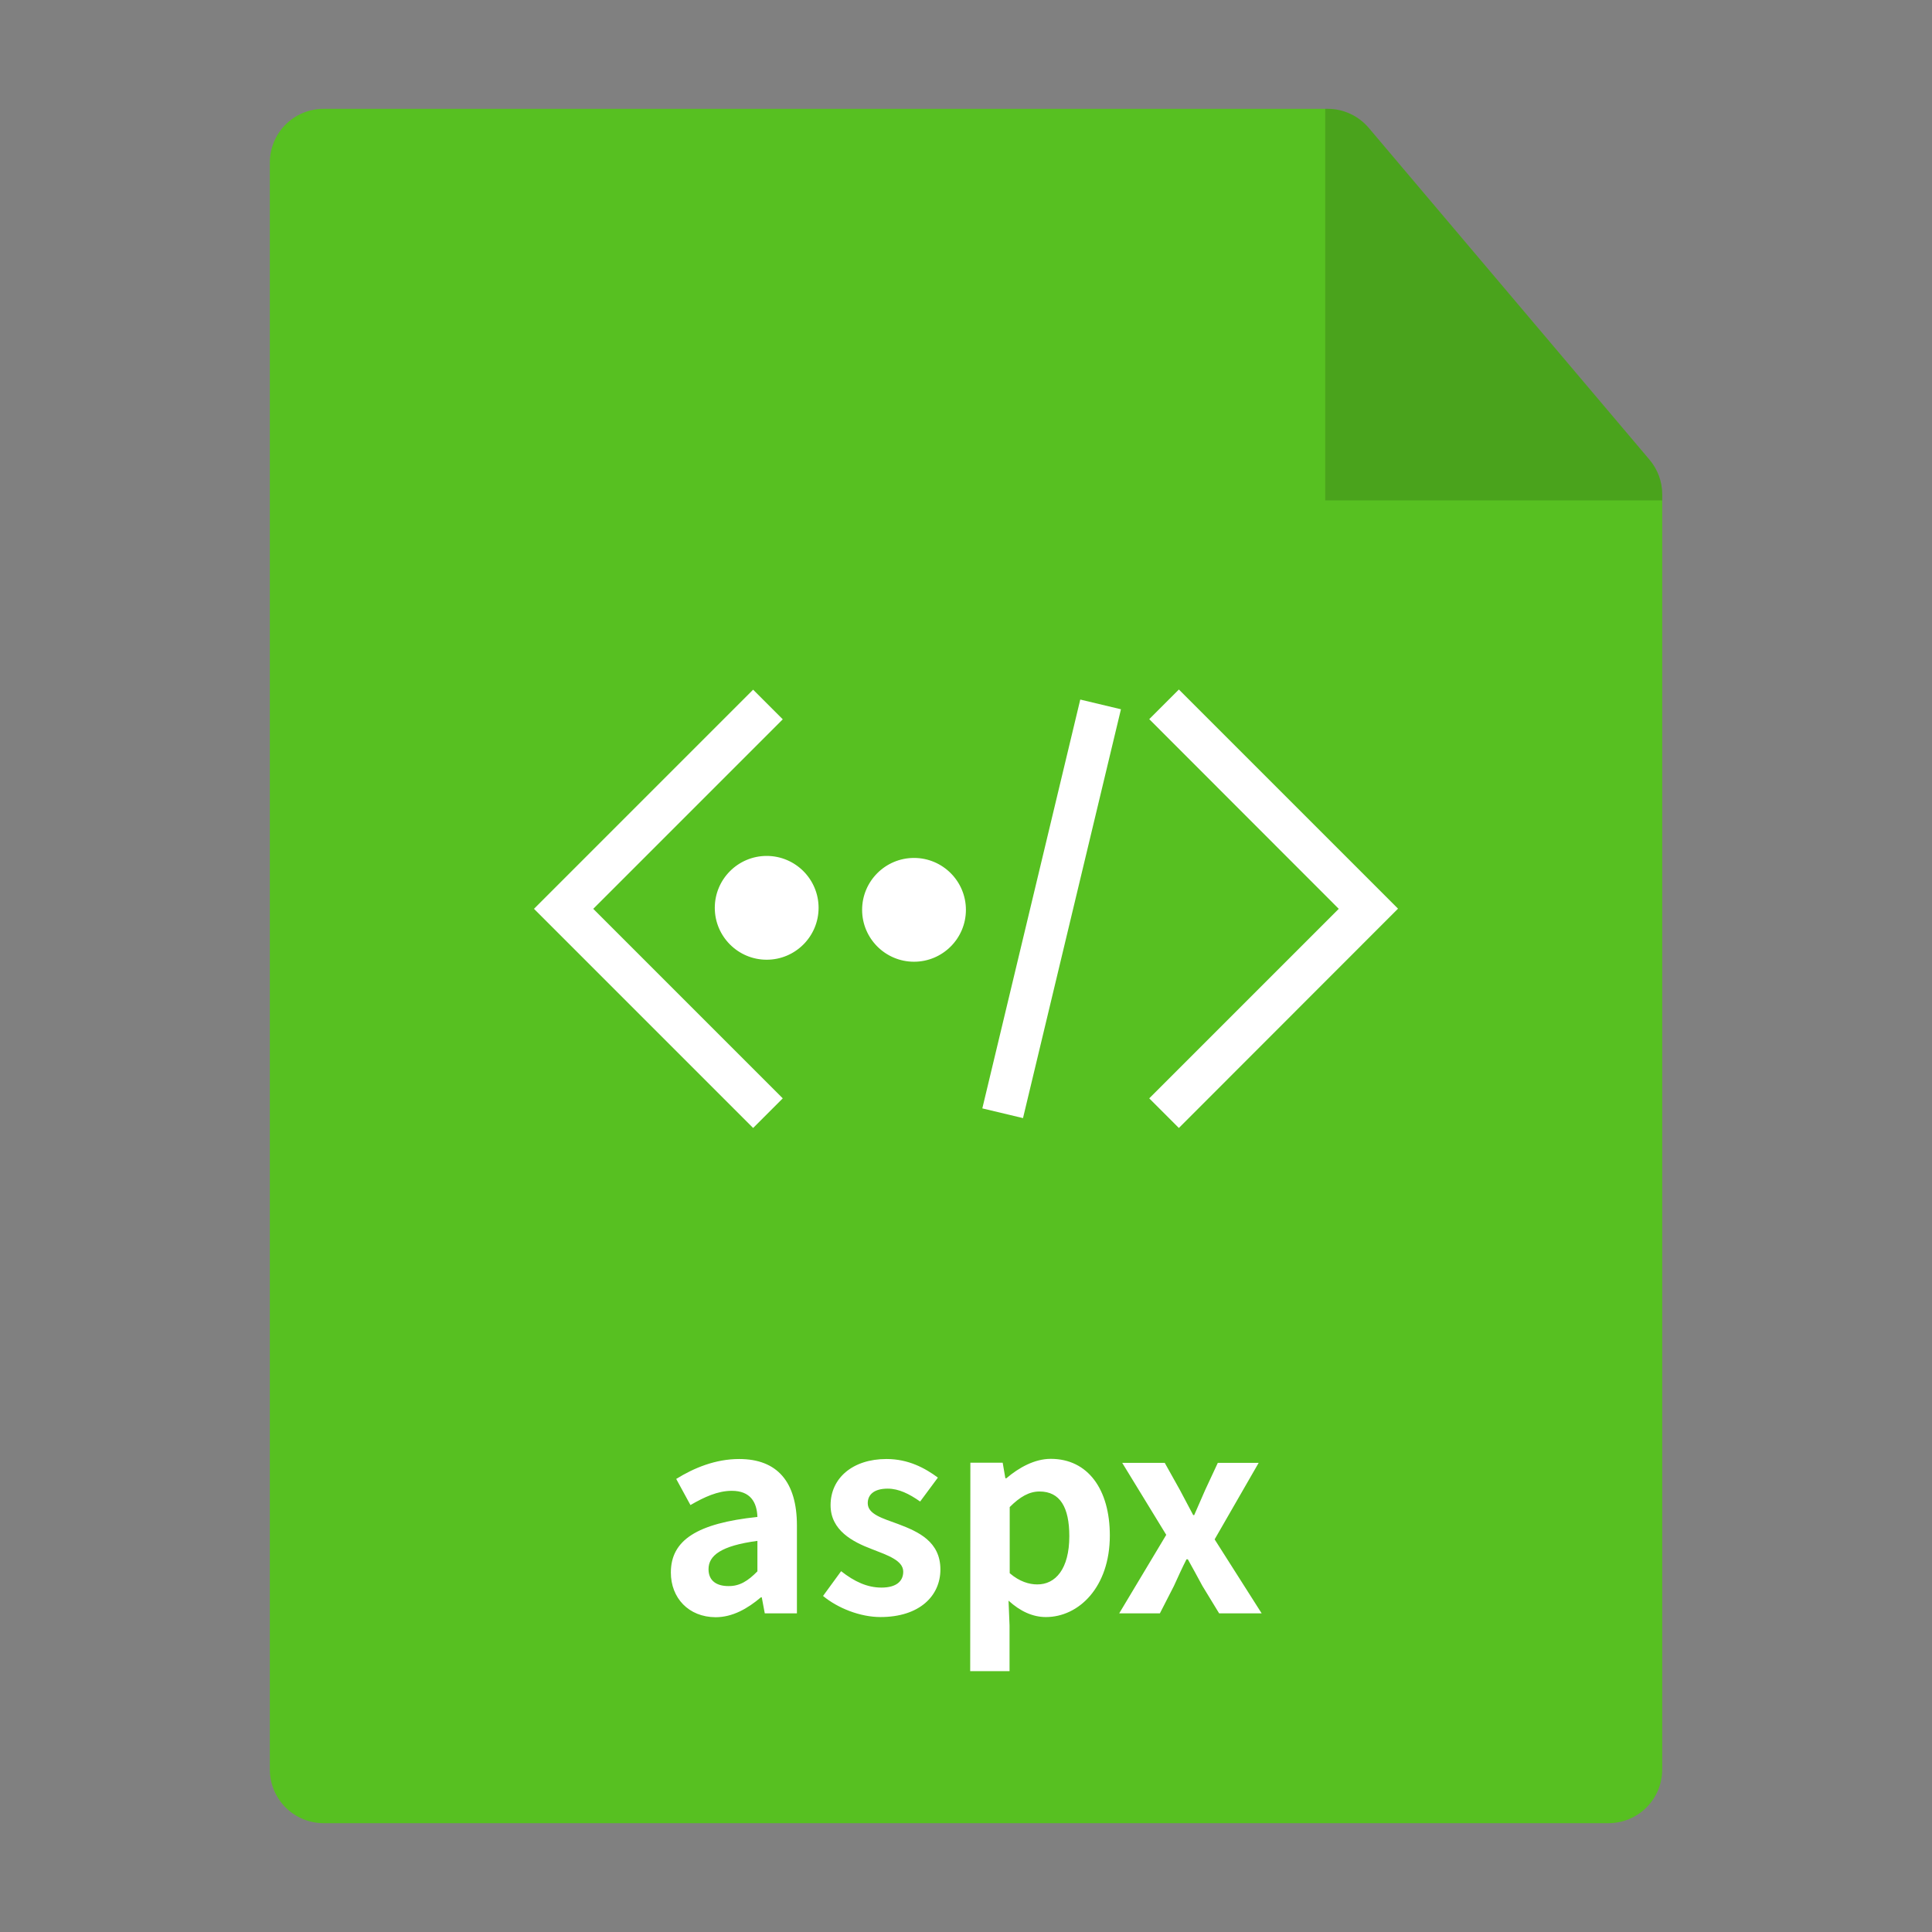 <?xml version="1.0" standalone="no"?><!DOCTYPE svg PUBLIC "-//W3C//DTD SVG 1.1//EN" "http://www.w3.org/Graphics/SVG/1.1/DTD/svg11.dtd"><svg class="icon" width="200px" height="200.00px" viewBox="0 0 1024 1024" version="1.1" xmlns="http://www.w3.org/2000/svg"><rect x="0" y="0" width="1024" height="1024" fill="#808080" stroke="none"/><path d="M852.538 966.322c7.542 0 14.819-3.017 20.143-8.341s8.341-12.6 8.341-20.143V262.034c0-6.744-2.396-13.221-6.744-18.368L725.469 67.793c-5.413-6.389-13.399-10.116-21.74-10.116h-532.232c-7.542 0-14.819 3.017-20.143 8.341s-8.341 12.6-8.341 20.143v851.677c0 7.542 3.017 14.819 8.341 20.143s12.6 8.341 20.143 8.341h681.04z" fill="#57C021" /><path d="M881.022 265.228v-3.194c0-6.744-2.396-13.221-6.744-18.368L725.469 67.793c-5.413-6.389-13.399-10.116-21.74-10.116h-1.331v207.551h178.623z" opacity=".15" /><path d="M355.569 833.469c0-17.126 13.843-26.088 45.876-29.46-0.266-7.809-3.727-13.843-13.576-13.843-7.454 0-14.553 3.283-21.918 7.542l-7.542-13.843c9.406-5.856 20.853-10.559 33.364-10.559 20.232 0 30.614 12.157 30.614 35.228v46.586h-17.037l-1.597-8.519h-0.444c-7.01 5.945-14.996 10.559-24.047 10.559-14.286-0.089-23.692-10.205-23.692-23.692z m45.876-0.621v-16.15c-19.344 2.573-25.911 7.809-25.911 14.996 0 6.3 4.437 8.962 10.559 8.962 5.945 0.089 10.382-2.751 15.351-7.809zM436.229 845.891l9.583-13.133c7.099 5.59 13.931 8.696 21.385 8.696 7.986 0 11.536-3.461 11.536-8.43 0-5.945-8.252-8.696-16.682-11.979-10.116-3.816-21.829-9.938-21.829-23.249 0-14.375 11.713-24.491 29.637-24.491 11.713 0 20.498 4.88 27.242 9.85l-9.406 12.689c-5.679-3.993-11.269-6.833-17.215-6.833-7.099 0-10.559 3.106-10.559 7.72 0 5.856 7.809 7.986 16.238 11.092 10.559 3.993 22.272 9.228 22.272 24.047 0 13.931-11.003 25.201-31.767 25.201-10.737 0-22.627-4.703-30.436-11.181zM514.316 775.259h17.126l1.42 8.252h0.532c6.655-5.679 14.996-10.293 23.515-10.293 19.699 0 31.323 16.15 31.323 40.641 0 27.33-16.416 43.214-33.897 43.214-7.01 0-13.665-3.106-19.788-8.696l0.532 13.133v24.225h-20.853l0.089-110.475z m52.442 38.955c0-15.262-4.88-23.692-15.795-23.692-5.413 0-10.293 2.751-15.795 8.252v35.05c5.147 4.437 10.293 5.945 14.553 5.945 9.672 0.089 17.037-8.164 17.037-25.556zM618.136 813.503l-23.337-38.156h22.539l7.986 14.286c2.307 4.437 4.703 8.962 7.099 13.399h0.532c1.863-4.437 3.993-8.962 5.856-13.399l6.655-14.286h21.651l-23.337 40.552 24.934 39.221h-22.539l-8.873-14.553c-2.573-4.703-5.147-9.583-7.72-14.109h-0.71c-2.307 4.525-4.437 9.228-6.655 14.109l-7.454 14.553h-21.563l24.934-41.617z" fill="#FFFFFF" /><path d="M624.826 597.851l-15.706-15.706 100.448-100.448-100.448-100.537 15.706-15.706 116.154 116.154-116.154 116.243z m-225.653 0l-116.154-116.154 116.154-116.154 15.706 15.706-100.448 100.448 100.448 100.448-15.706 15.706z m143.041-5.235l-21.563-5.147 51.91-216.69 21.563 5.147-51.91 216.69z" fill="#FFFFFF" /><path d="M378.853 481.165c0-15.174 12.334-27.508 27.508-27.508s27.508 12.334 27.508 27.508-12.334 27.508-27.508 27.508-27.508-12.334-27.508-27.508z m78.087 1.065c0-15.174 12.334-27.508 27.508-27.508s27.508 12.334 27.508 27.508-12.334 27.508-27.508 27.508-27.508-12.334-27.508-27.508z" fill="#FFFFFF" /></svg>